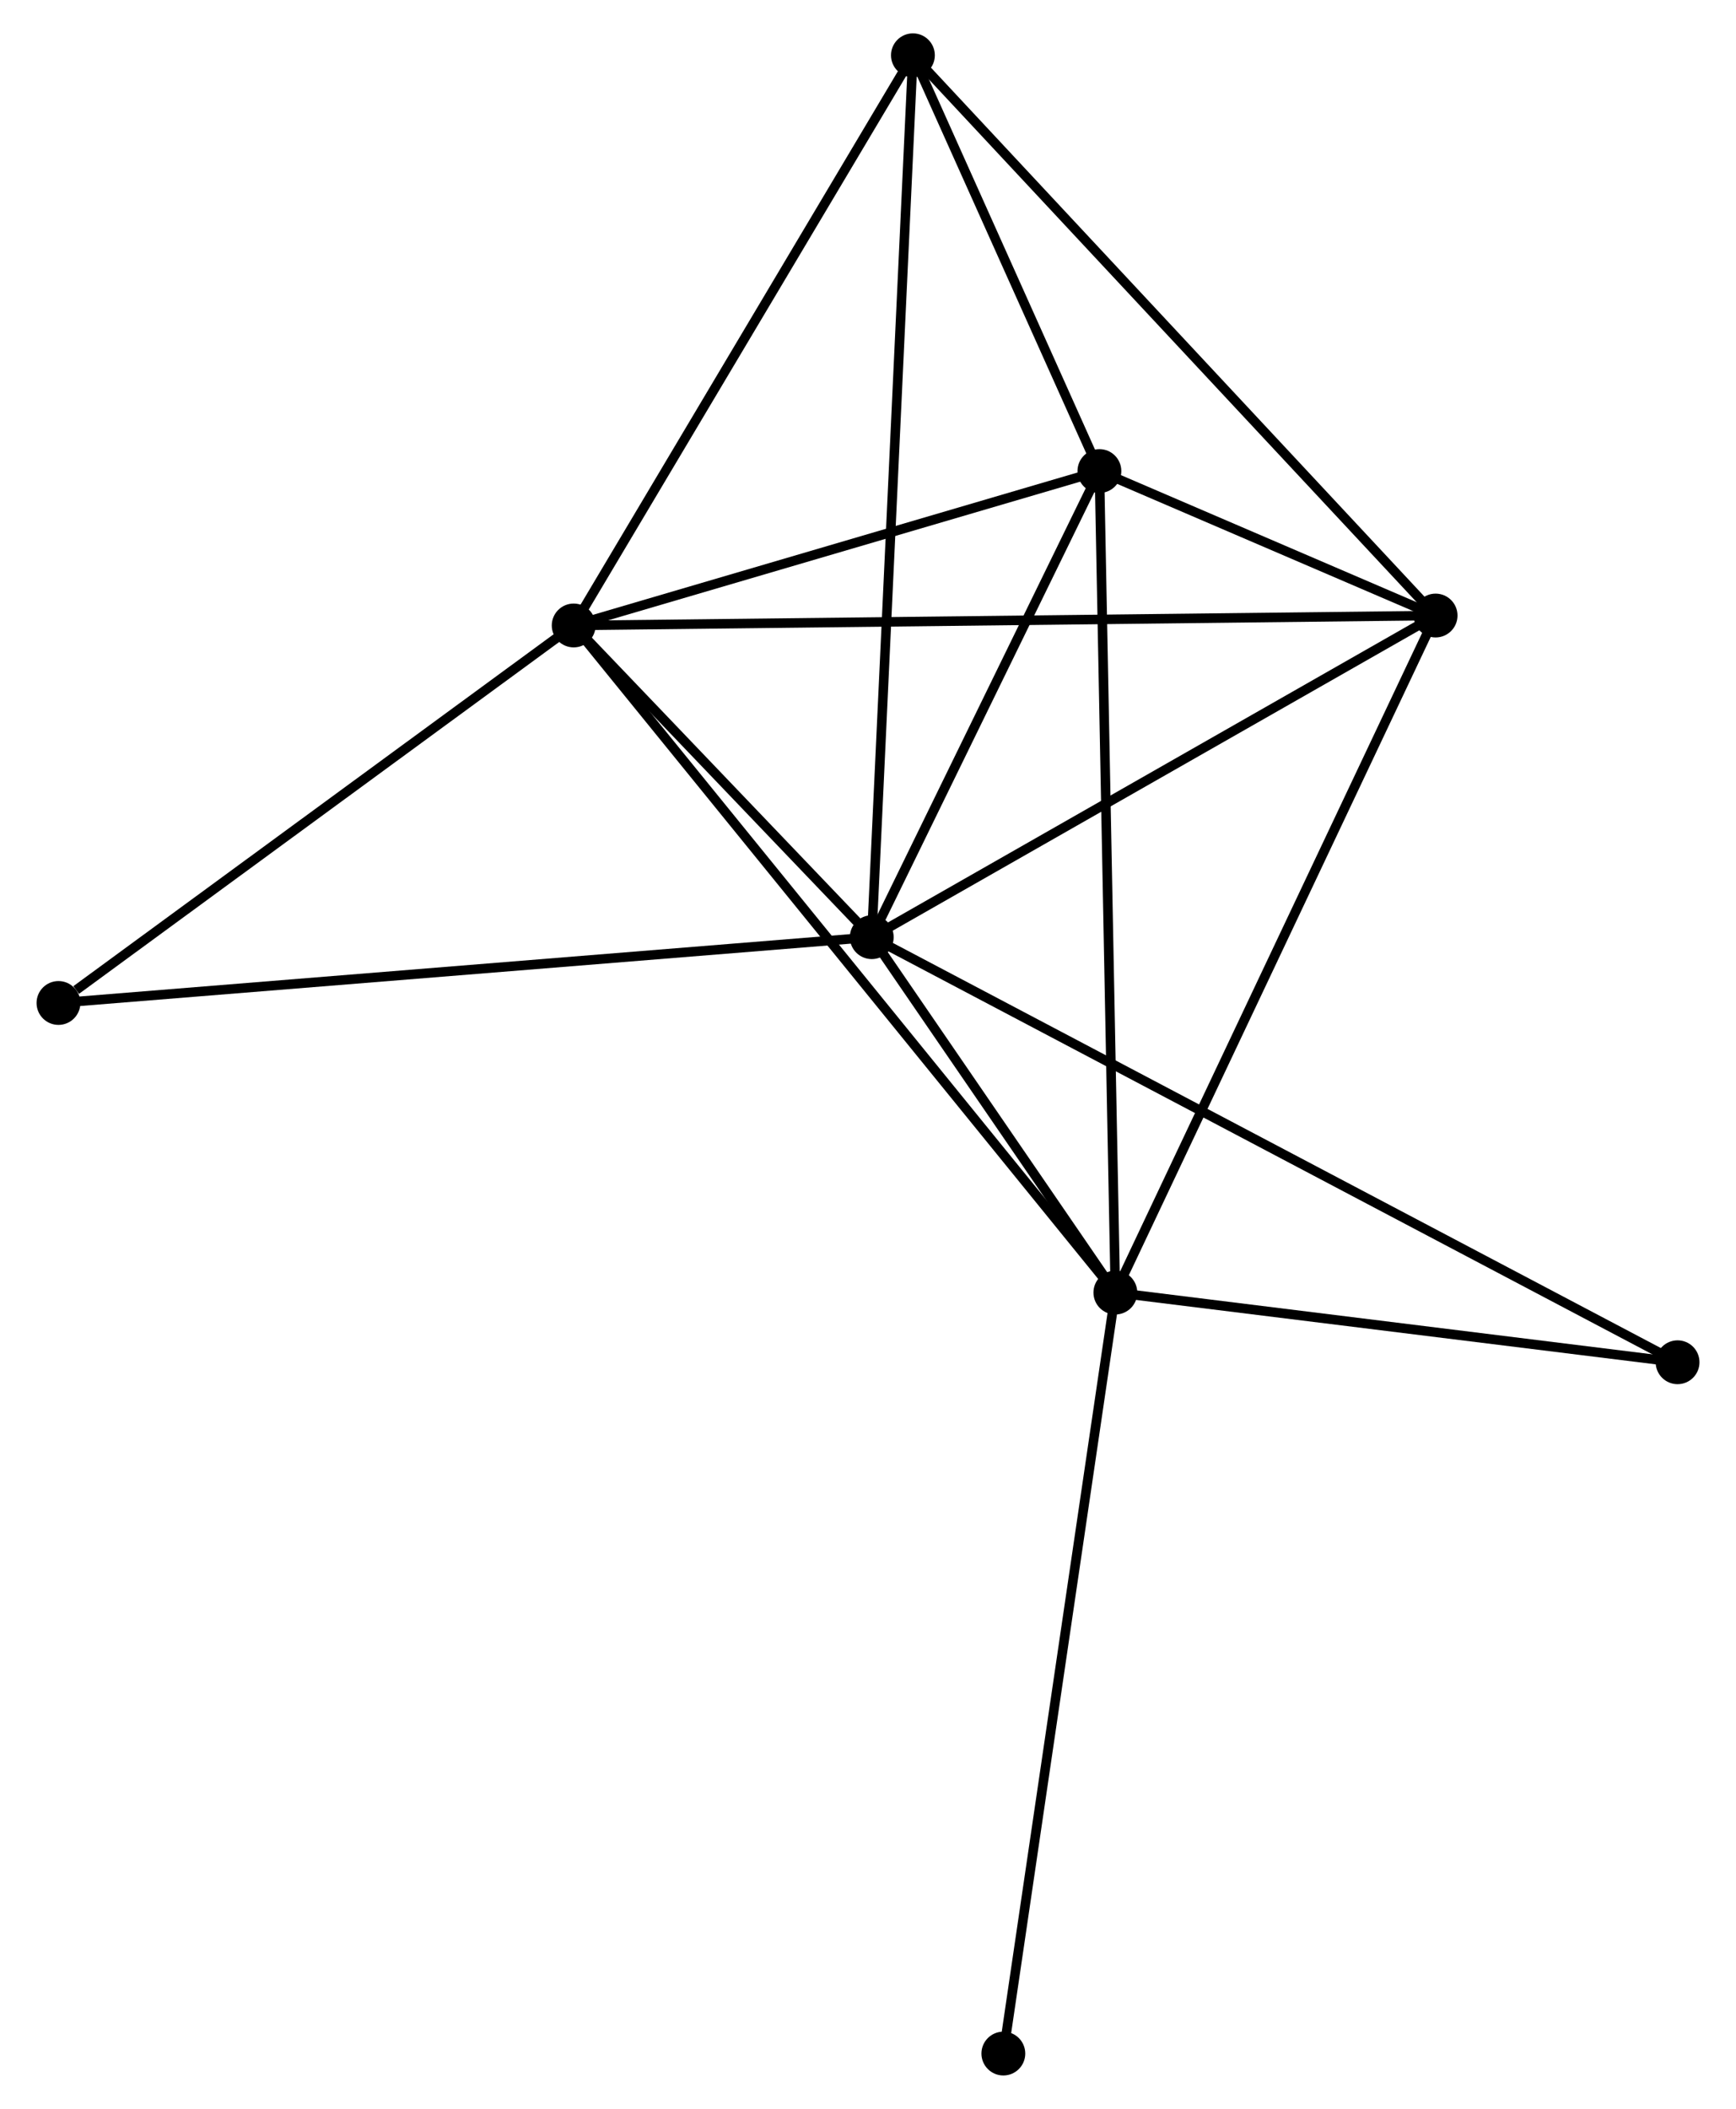 <?xml version="1.0" encoding="UTF-8" standalone="no"?>
<!DOCTYPE svg PUBLIC "-//W3C//DTD SVG 1.1//EN"
 "http://www.w3.org/Graphics/SVG/1.1/DTD/svg11.dtd">
<!-- Generated by graphviz version 2.36.0 (20140111.2315)
 -->
<!-- Title: %3 Pages: 1 -->
<svg width="182pt" height="221pt"
 viewBox="0.00 0.00 181.54 221.26" xmlns="http://www.w3.org/2000/svg" xmlns:xlink="http://www.w3.org/1999/xlink">
<g id="graph0" class="graph" transform="scale(1 1) rotate(0) translate(4 217.264)">
<title>%3</title>
<!-- 0 -->
<g id="node1" class="node"><title>0</title>
<ellipse fill="black" stroke="black" cx="87.165" cy="-118.934" rx="1.8" ry="1.8"/>
</g>
<!-- 1 -->
<g id="node2" class="node"><title>1</title>
<ellipse fill="black" stroke="black" cx="55.878" cy="-151.638" rx="1.8" ry="1.8"/>
</g>
<!-- 0&#45;&#45;1 -->
<g id="edge1" class="edge"><title>0&#45;&#45;1</title>
<path fill="none" stroke="black" d="M85.82,-120.339C80.674,-125.719 62.26,-144.967 57.183,-150.274"/>
</g>
<!-- 2 -->
<g id="node3" class="node"><title>2</title>
<ellipse fill="black" stroke="black" cx="112.734" cy="-81.645" rx="1.8" ry="1.8"/>
</g>
<!-- 0&#45;&#45;2 -->
<g id="edge2" class="edge"><title>0&#45;&#45;2</title>
<path fill="none" stroke="black" d="M88.263,-117.332C92.469,-111.198 107.518,-89.251 111.668,-83.2"/>
</g>
<!-- 3 -->
<g id="node4" class="node"><title>3</title>
<ellipse fill="black" stroke="black" cx="111.059" cy="-167.84" rx="1.8" ry="1.8"/>
</g>
<!-- 0&#45;&#45;3 -->
<g id="edge3" class="edge"><title>0&#45;&#45;3</title>
<path fill="none" stroke="black" d="M87.96,-120.561C91.588,-127.987 106.552,-158.616 110.237,-166.157"/>
</g>
<!-- 4 -->
<g id="node5" class="node"><title>4</title>
<ellipse fill="black" stroke="black" cx="146.346" cy="-152.68" rx="1.8" ry="1.8"/>
</g>
<!-- 0&#45;&#45;4 -->
<g id="edge4" class="edge"><title>0&#45;&#45;4</title>
<path fill="none" stroke="black" d="M88.872,-119.908C97.514,-124.836 136.352,-146.981 144.744,-151.766"/>
</g>
<!-- 5 -->
<g id="node6" class="node"><title>5</title>
<ellipse fill="black" stroke="black" cx="91.485" cy="-211.464" rx="1.8" ry="1.8"/>
</g>
<!-- 0&#45;&#45;5 -->
<g id="edge5" class="edge"><title>0&#45;&#45;5</title>
<path fill="none" stroke="black" d="M87.255,-120.867C87.817,-132.909 90.835,-197.531 91.396,-209.542"/>
</g>
<!-- 6 -->
<g id="node7" class="node"><title>6</title>
<ellipse fill="black" stroke="black" cx="1.8" cy="-112.029" rx="1.8" ry="1.8"/>
</g>
<!-- 0&#45;&#45;6 -->
<g id="edge6" class="edge"><title>0&#45;&#45;6</title>
<path fill="none" stroke="black" d="M85.055,-118.764C73.244,-117.808 15.453,-113.133 3.836,-112.193"/>
</g>
<!-- 7 -->
<g id="node8" class="node"><title>7</title>
<ellipse fill="black" stroke="black" cx="171.744" cy="-74.333" rx="1.8" ry="1.8"/>
</g>
<!-- 0&#45;&#45;7 -->
<g id="edge7" class="edge"><title>0&#45;&#45;7</title>
<path fill="none" stroke="black" d="M88.931,-118.003C99.938,-112.198 159.008,-81.049 169.987,-75.26"/>
</g>
<!-- 1&#45;&#45;2 -->
<g id="edge8" class="edge"><title>1&#45;&#45;2</title>
<path fill="none" stroke="black" d="M57.066,-150.176C64.465,-141.067 104.173,-92.184 111.553,-83.099"/>
</g>
<!-- 1&#45;&#45;3 -->
<g id="edge9" class="edge"><title>1&#45;&#45;3</title>
<path fill="none" stroke="black" d="M57.714,-152.177C66.092,-154.637 100.651,-164.784 109.16,-167.283"/>
</g>
<!-- 1&#45;&#45;4 -->
<g id="edge10" class="edge"><title>1&#45;&#45;4</title>
<path fill="none" stroke="black" d="M57.768,-151.66C69.541,-151.795 132.724,-152.523 144.467,-152.658"/>
</g>
<!-- 1&#45;&#45;5 -->
<g id="edge11" class="edge"><title>1&#45;&#45;5</title>
<path fill="none" stroke="black" d="M56.906,-153.364C62.105,-162.1 85.472,-201.361 90.521,-209.844"/>
</g>
<!-- 1&#45;&#45;6 -->
<g id="edge12" class="edge"><title>1&#45;&#45;6</title>
<path fill="none" stroke="black" d="M54.079,-150.32C45.869,-144.306 12,-119.5 3.662,-113.392"/>
</g>
<!-- 2&#45;&#45;3 -->
<g id="edge13" class="edge"><title>2&#45;&#45;3</title>
<path fill="none" stroke="black" d="M112.699,-83.445C112.483,-94.566 111.331,-153.827 111.1,-165.75"/>
</g>
<!-- 2&#45;&#45;4 -->
<g id="edge14" class="edge"><title>2&#45;&#45;4</title>
<path fill="none" stroke="black" d="M113.565,-83.401C118.215,-93.229 140.97,-141.318 145.545,-150.985"/>
</g>
<!-- 2&#45;&#45;7 -->
<g id="edge15" class="edge"><title>2&#45;&#45;7</title>
<path fill="none" stroke="black" d="M114.697,-81.402C123.656,-80.292 160.613,-75.712 169.712,-74.585"/>
</g>
<!-- 8 -->
<g id="node9" class="node"><title>8</title>
<ellipse fill="black" stroke="black" cx="100.976" cy="-1.8" rx="1.8" ry="1.8"/>
</g>
<!-- 2&#45;&#45;8 -->
<g id="edge16" class="edge"><title>2&#45;&#45;8</title>
<path fill="none" stroke="black" d="M112.443,-79.671C110.816,-68.624 102.857,-14.57 101.257,-3.705"/>
</g>
<!-- 3&#45;&#45;4 -->
<g id="edge17" class="edge"><title>3&#45;&#45;4</title>
<path fill="none" stroke="black" d="M112.956,-167.025C119.141,-164.368 138.66,-155.982 144.608,-153.426"/>
</g>
<!-- 3&#45;&#45;5 -->
<g id="edge18" class="edge"><title>3&#45;&#45;5</title>
<path fill="none" stroke="black" d="M110.218,-169.715C106.998,-176.89 95.478,-202.566 92.302,-209.645"/>
</g>
<!-- 4&#45;&#45;5 -->
<g id="edge19" class="edge"><title>4&#45;&#45;5</title>
<path fill="none" stroke="black" d="M144.99,-154.133C137.466,-162.195 100.904,-201.372 92.996,-209.846"/>
</g>
</g>
</svg>
